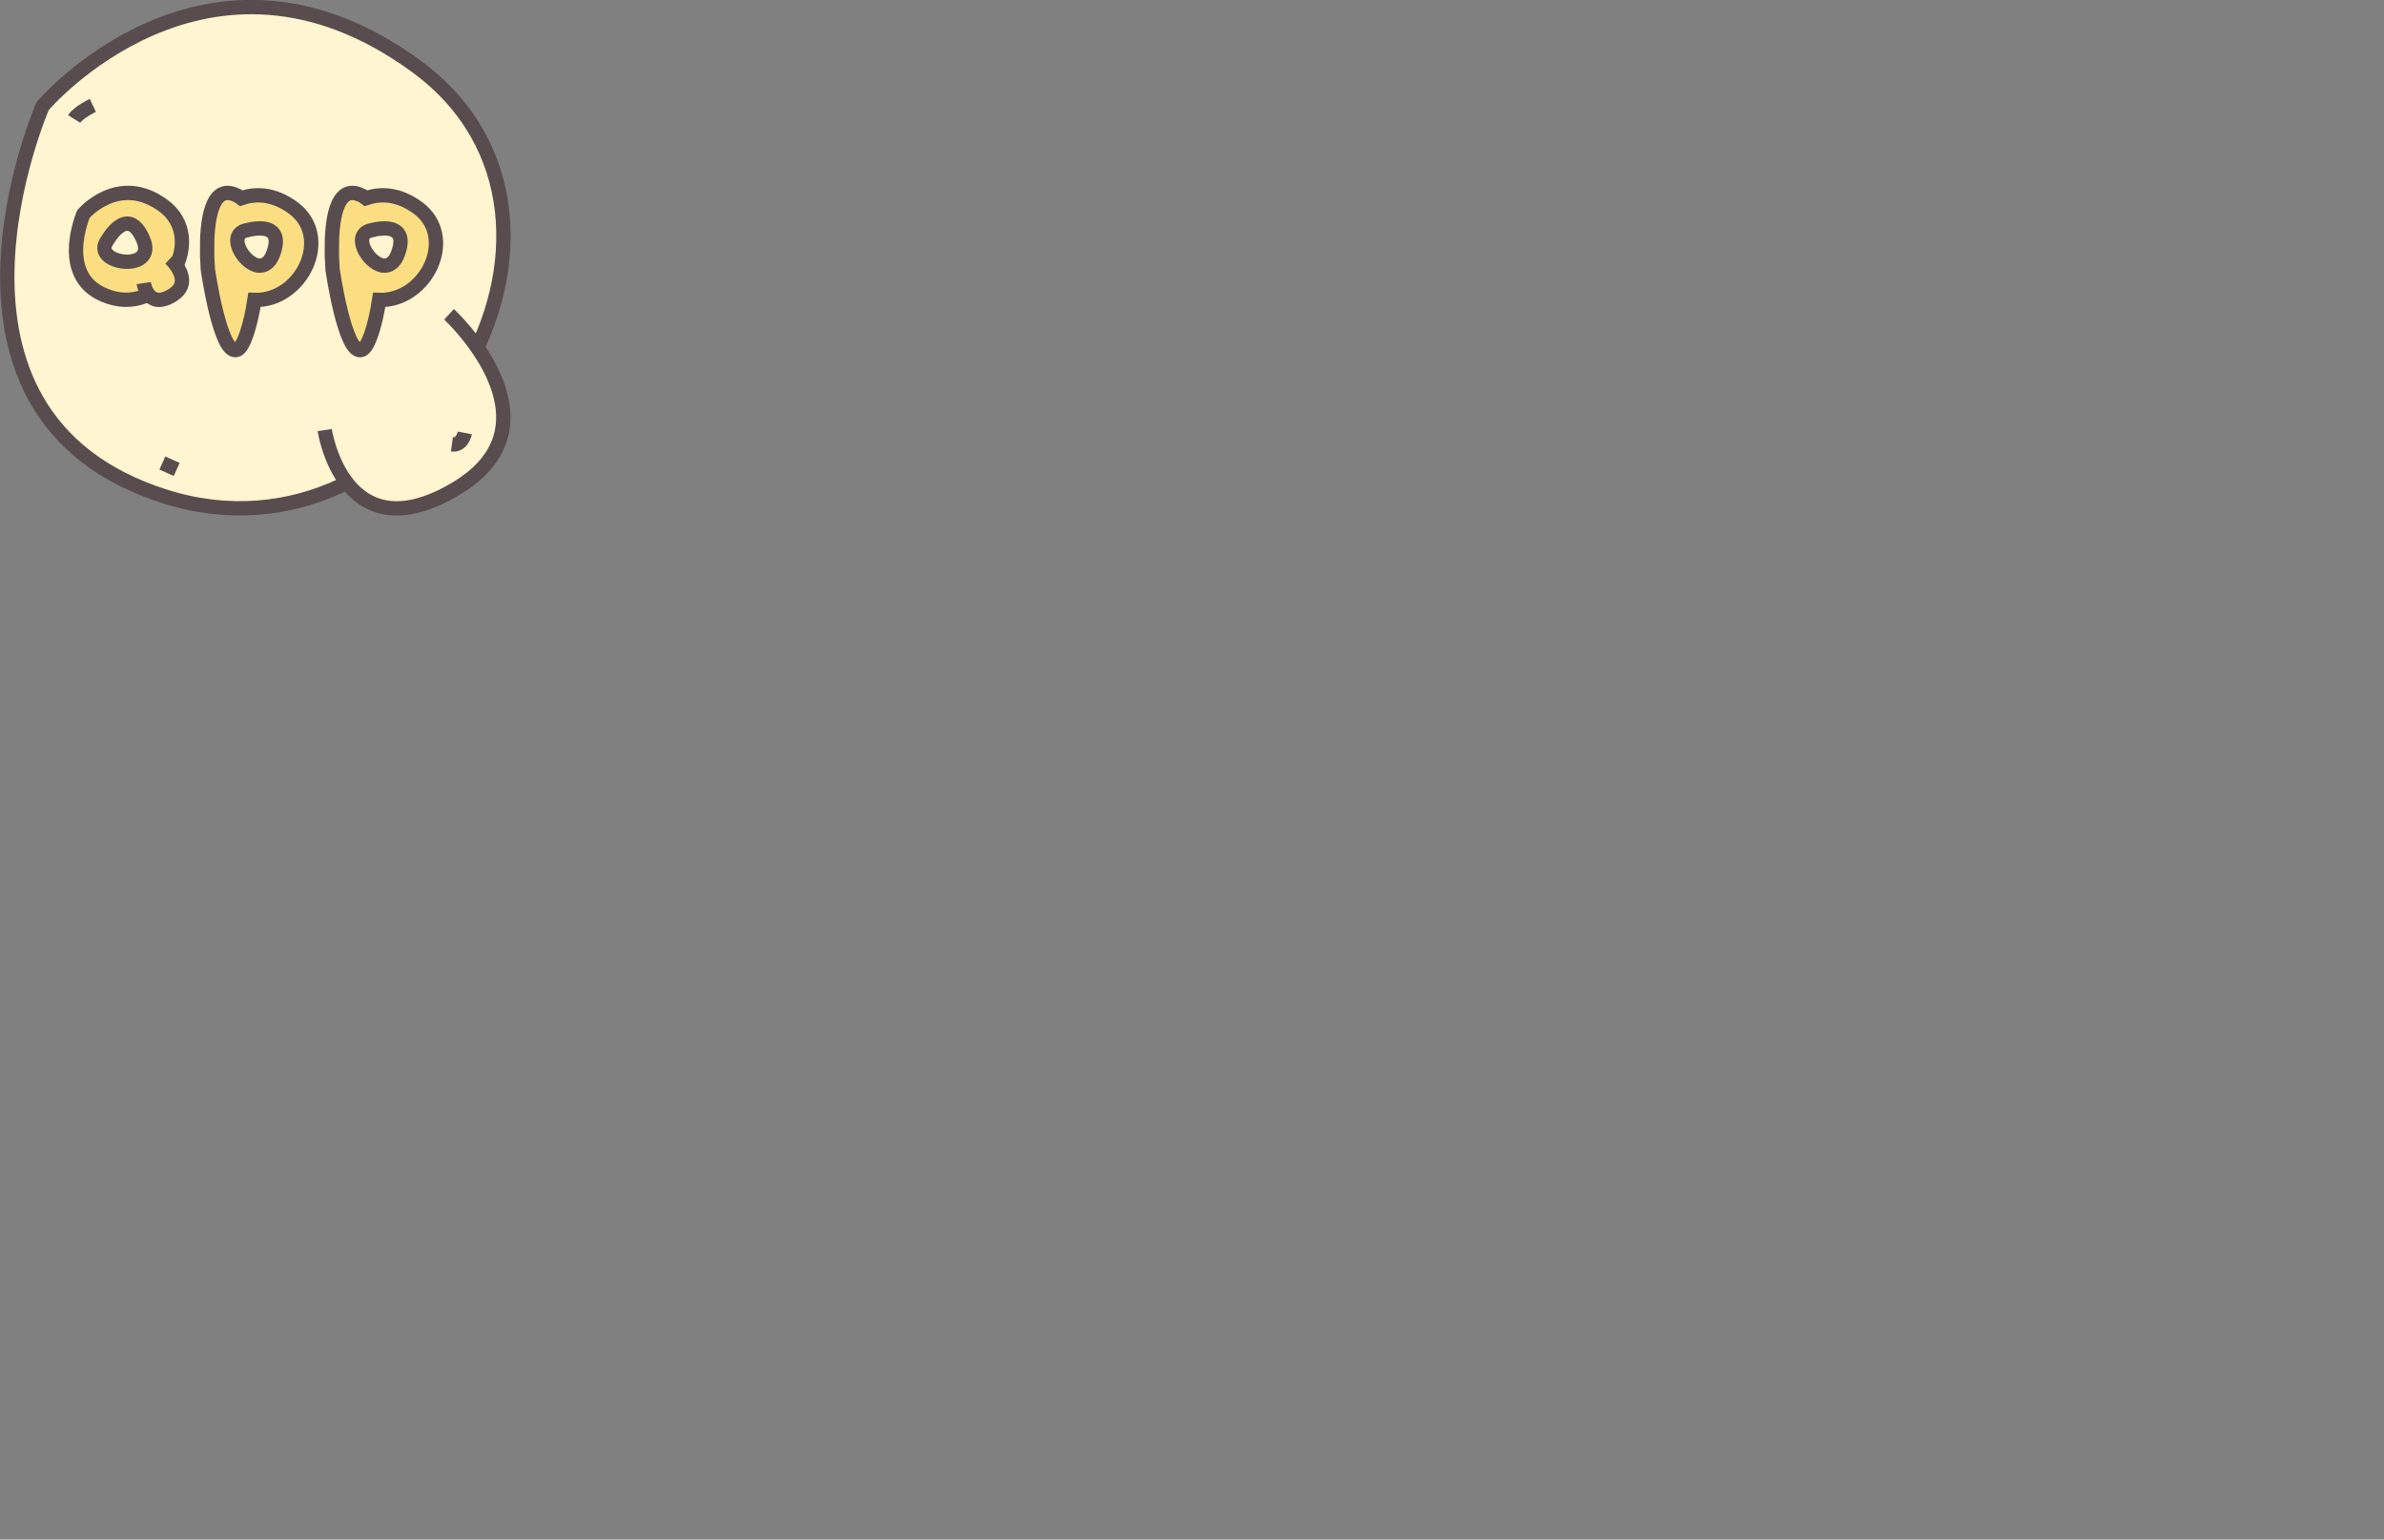 <?xml version="1.0" encoding="utf-8"?>
<!-- Generator: Adobe Illustrator 22.1.0, SVG Export Plug-In . SVG Version: 6.00 Build 0)  -->
<svg version="1.1" id="Layer_1" xmlns="http://www.w3.org/2000/svg" xmlns:xlink="http://www.w3.org/1999/xlink" x="0px" y="0px"
	 viewBox="0 0 665.2 429.6" style="enable-background:new 0 0 665.2 429.6;" xml:space="preserve">
<rect x="0" y="0" width="665.2" height="429.6" fill="#808080" stroke="none"/>
<style type="text/css">
	.st0{opacity:0.1;}
	.st1{fill:#FFF5D0;stroke:#584C4F;stroke-width:4;stroke-miterlimit:10;}
	.st2{fill:#FCDE82;stroke:#584C4F;stroke-width:4;stroke-miterlimit:10;}
	.st3{fill:none;stroke:#584C4F;stroke-width:4;stroke-miterlimit:10;}
	.st4{fill:#FCDB77;stroke:#584C4F;stroke-width:4;stroke-miterlimit:10;}
</style>
<g id="Layer_5" class="st0">
</g>
<g id="Layer_3" class="st0">
</g>
<g>
	<g id="XMLID_29350_">
		<g id="XMLID_29352_">
			<path id="XMLID_29356_" class="st1" d="M79.4,27.1"/>
			<path id="XMLID_29354_" class="st1" d="M116.3,18.6c-58.6-43-104.4,11-104.4,11s-37.6,86.1,34,108.9
				C117.4,161.3,174.9,61.7,116.3,18.6z"/>
			<path id="XMLID_29353_" class="st1" d="M93.2,13.2"/>
		</g>
		<path id="XMLID_29351_" class="st1" d="M90.6,120c0,0,5.2,34.9,36.4,16.5s-1.7-48.8-1.7-48.8"/>
	</g>
	<g>
		<path id="XMLID_29347_" class="st2" d="M81.8,58c-5.6-4.1-10.6-4-14.5-2.7c-0.4-0.3-0.8-0.6-1.3-0.8c-7.3-3.6-8.3,8.2-8.2,15.4
			c0,0.5,0,1,0,1.5c0.1,2.3,0.2,3.8,0.2,3.8s3.5,24.4,8.2,22.4c1.8-0.8,3.7-6.7,4.8-13.9C84.1,84.1,92.9,66.2,81.8,58z M76.2,70.9
			c-1,2.6-2.6,3.4-4.2,3.2c-4.3-0.7-8.9-9-2.9-9.9c0,0,0.9-0.3,2.2-0.4C74.2,63.5,78.8,64,76.2,70.9z"/>
		<g id="XMLID_29339_">
			<g id="XMLID_29341_">
				<path id="XMLID_29346_" class="st2" d="M37.8,59.2"/>
				<path id="XMLID_29343_" class="st2" d="M45.6,57.4c-12.5-9.2-22.3,2.3-22.3,2.3s-8,18.4,7.3,23.2C45.9,87.9,58.1,66.6,45.6,57.4
					z M39.9,66.7c4.3,9.7-15,7-9.9,0.3C30.1,66.9,35.6,56.9,39.9,66.7z"/>
				<path id="XMLID_29342_" class="st2" d="M40.7,56.2"/>
			</g>
			<path id="XMLID_29340_" class="st2" d="M40.1,79c0,0,1.1,7.5,7.8,3.5c6.7-3.9-0.4-10.4-0.4-10.4"/>
		</g>
		<path id="XMLID_70_" class="st2" d="M116.6,58c-5.6-4.1-10.6-4-14.5-2.7c-0.4-0.3-0.8-0.6-1.3-0.8c-7.3-3.6-8.3,8.2-8.2,15.4
			c0,0.5,0,1,0,1.5c0.1,2.3,0.2,3.8,0.2,3.8s3.5,24.4,8.2,22.4c1.8-0.8,3.7-6.7,4.8-13.9C118.9,84.1,127.7,66.2,116.6,58z M111,70.9
			c-1,2.6-2.6,3.4-4.2,3.2c-4.3-0.7-8.9-9-2.9-9.9c0,0,0.9-0.3,2.2-0.4C109,63.5,113.6,64,111,70.9z"/>
	</g>
	<line id="XMLID_29361_" class="st3" x1="45.3" y1="129.2" x2="49.3" y2="131"/>
	<path id="XMLID_29360_" class="st4" d="M129.7,120.8c0,0-0.7,3.6-3.6,3.2"/>
	<path id="XMLID_29357_" class="st4" d="M25.9,29.4c0,0-4,1.9-5.2,3.8"/>
</g>
</svg>
